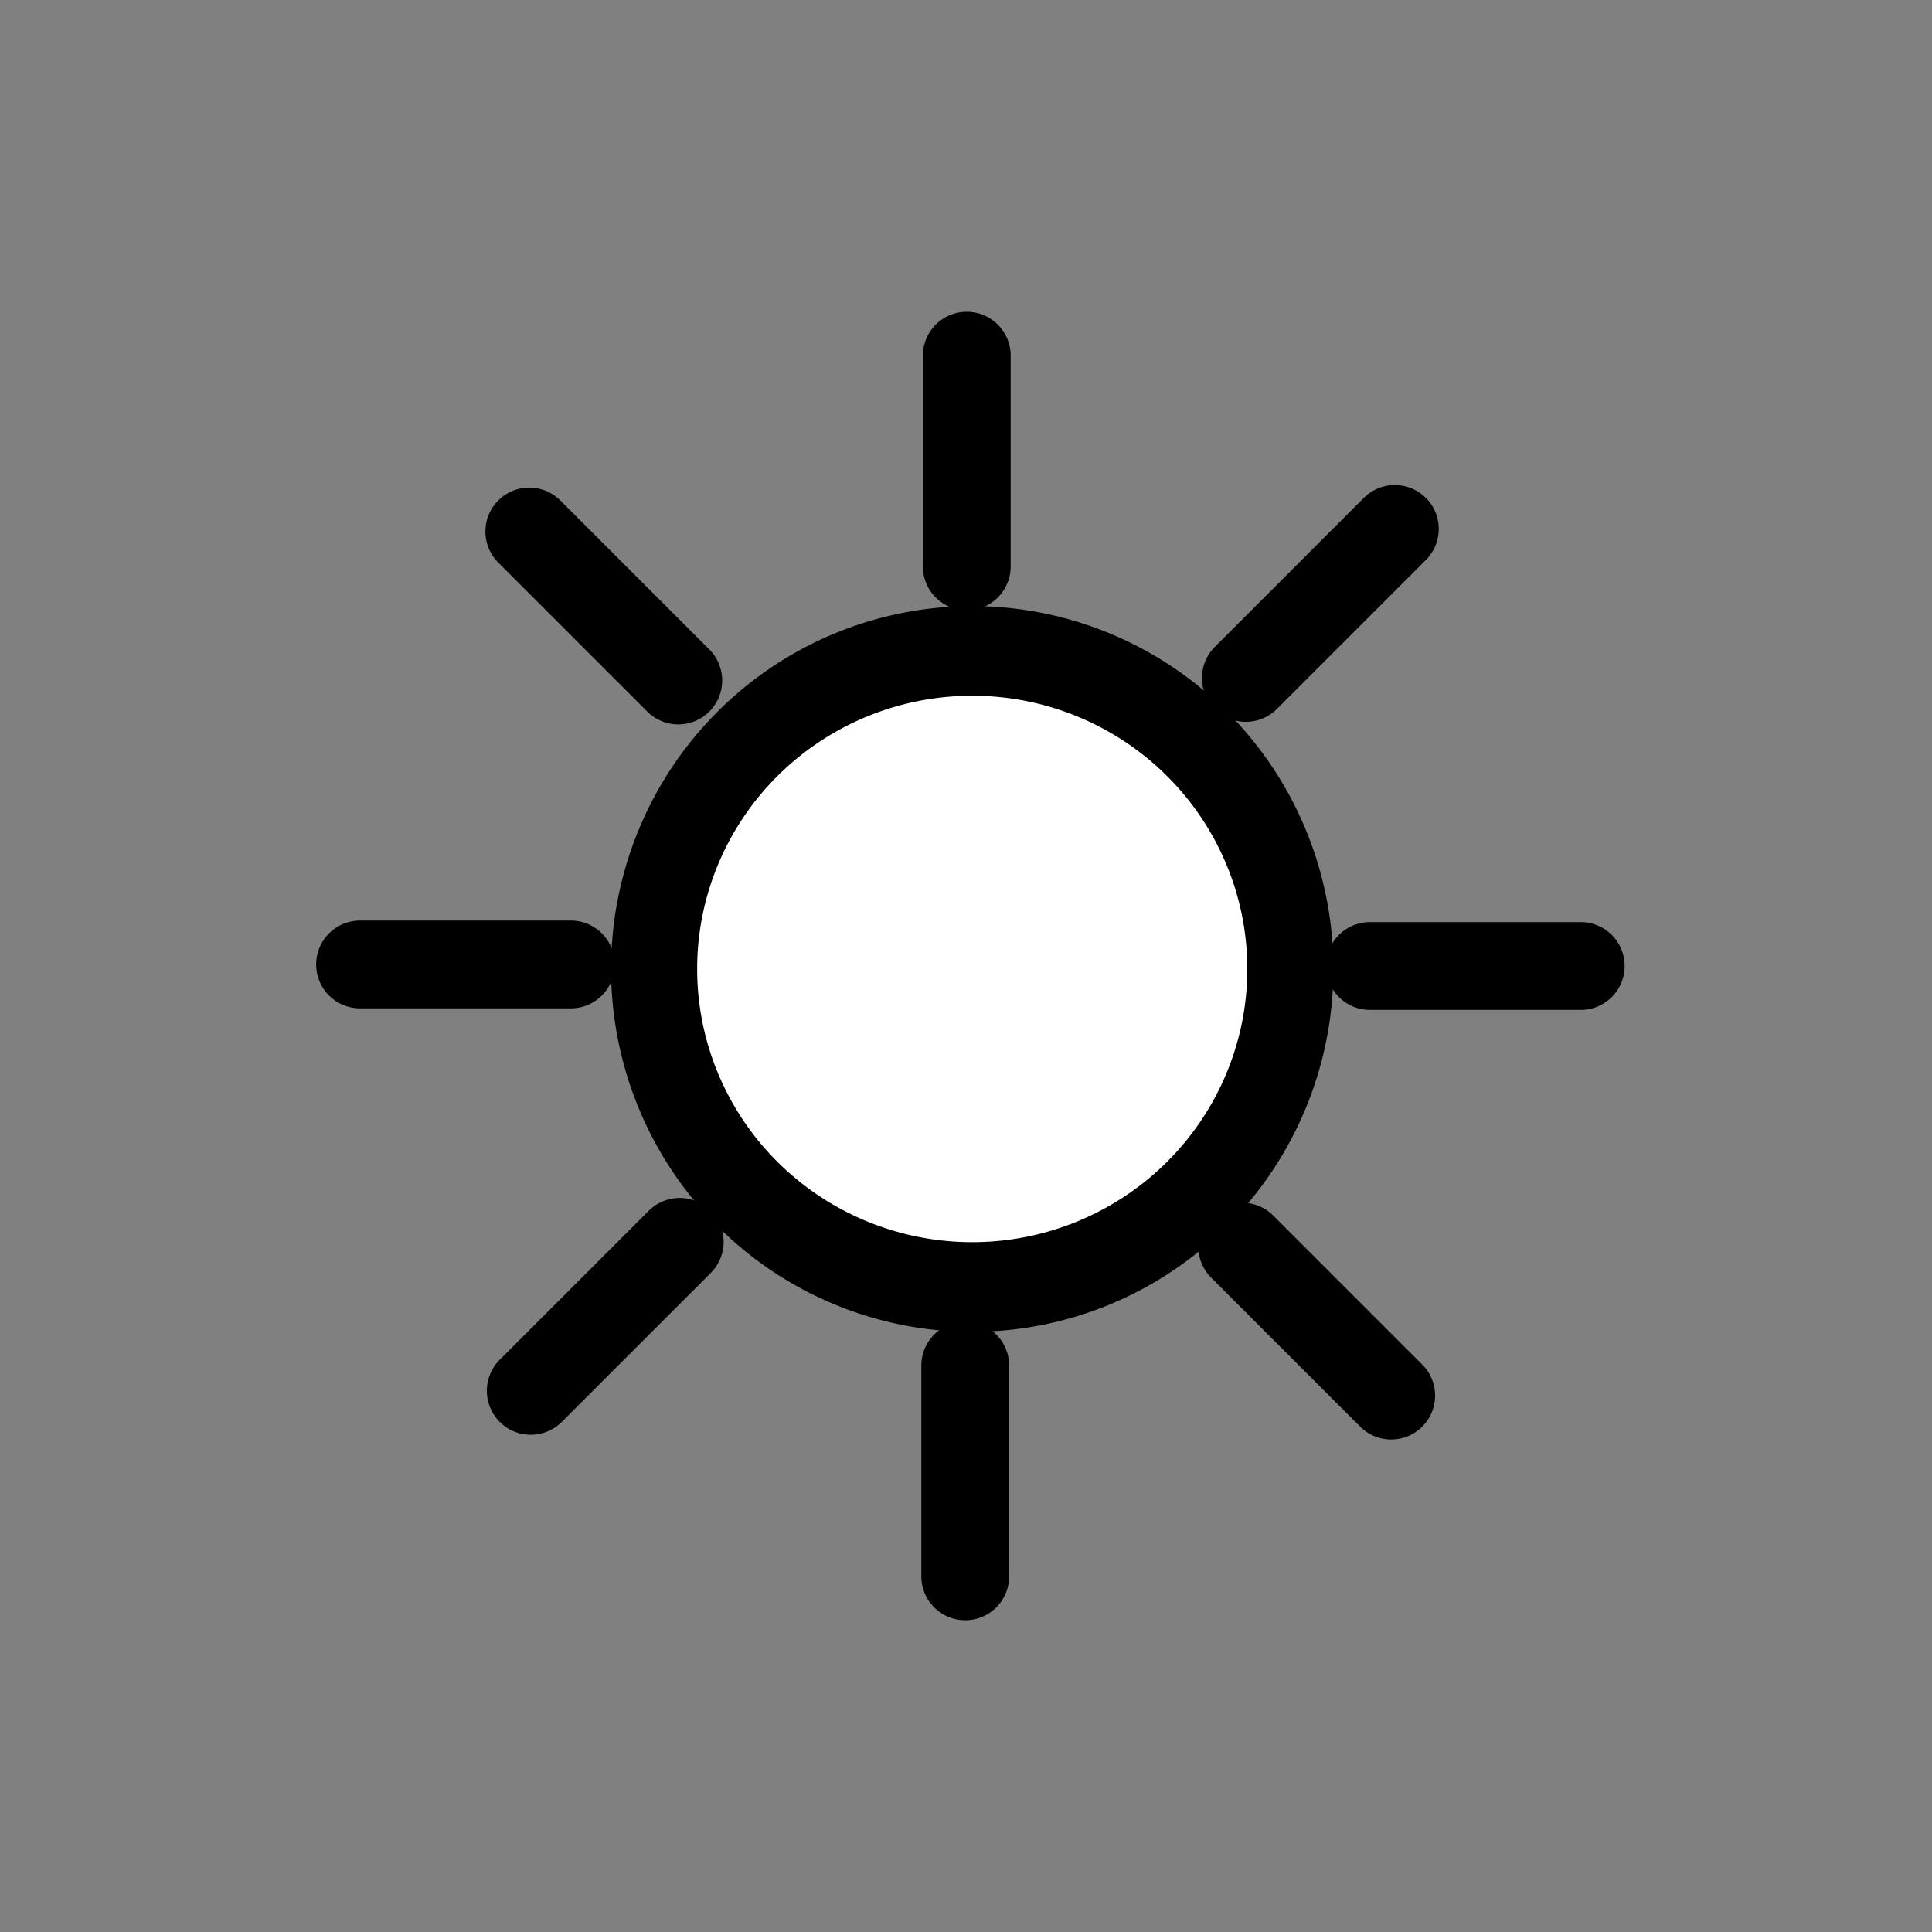 <?xml version="1.0" encoding="UTF-8" standalone="no"?>
<!-- Created with Inkscape (http://www.inkscape.org/) -->

<svg
   xmlns:dc="http://purl.org/dc/elements/1.1/"
   xmlns:cc="http://creativecommons.org/ns#"
   xmlns:rdf="http://www.w3.org/1999/02/22-rdf-syntax-ns#"
   xmlns:svg="http://www.w3.org/2000/svg"
   xmlns="http://www.w3.org/2000/svg"
   version="1.1"
   width="55"
   height="55"
   id="svg2">
  <rect width="100%" height="100%" fill="#808080" stroke="none"/>
  <defs
     id="defs4" />
  <g
     transform="translate(0,-997.362)"
     id="layer1">
    <path
       d="m 632.25,475 a 18.75,18 0 1 1 -37.5,0 18.75,18 0 1 1 37.5,0 z"
       transform="matrix(0.483,0,0,0.503,-268.643,786.021)"
       id="path2985"
       style="fill:#ffffff;fill-opacity:1;fill-rule:nonzero;stroke:#000000;stroke-width:5.074;stroke-linecap:round;stroke-linejoin:miter;stroke-miterlimit:4;stroke-opacity:1;stroke-dasharray:none;stroke-dashoffset:0" />
    <g
       id="g3955">
      <g
         id="g3834">
        <path
           d="m 39,27.5 6,0"
           transform="translate(0,997.362)"
           id="path3814"
           style="fill:none;stroke:#000000;stroke-width:2.5;stroke-linecap:round;stroke-linejoin:miter;stroke-miterlimit:4;stroke-opacity:1;stroke-dasharray:none" />
        <path
           d="m 10.25,1024.818 6,0"
           id="path3814-3"
           style="fill:none;stroke:#000000;stroke-width:2.5;stroke-linecap:round;stroke-linejoin:miter;stroke-miterlimit:4;stroke-opacity:1;stroke-dasharray:none" />
      </g>
      <g
         transform="matrix(0,-1,1,0,-997.34,1052.487)"
         id="g3834-1">
        <path
           d="m 39,27.5 6,0"
           transform="translate(0,997.362)"
           id="path3814-0"
           style="fill:none;stroke:#000000;stroke-width:2.5;stroke-linecap:round;stroke-linejoin:miter;stroke-miterlimit:4;stroke-opacity:1;stroke-dasharray:none" />
        <path
           d="m 10.25,1024.818 6,0"
           id="path3814-3-0"
           style="fill:none;stroke:#000000;stroke-width:2.5;stroke-linecap:round;stroke-linejoin:miter;stroke-miterlimit:4;stroke-opacity:1;stroke-dasharray:none" />
      </g>
    </g>
    <g
       transform="matrix(0.707,-0.707,0.707,0.707,-716.684,319.657)"
       id="g3955-7">
      <g
         id="g3834-2">
        <path
           d="m 39,27.5 6,0"
           transform="translate(0,997.362)"
           id="path3814-2"
           style="fill:none;stroke:#000000;stroke-width:2.5;stroke-linecap:round;stroke-linejoin:miter;stroke-miterlimit:4;stroke-opacity:1;stroke-dasharray:none" />
        <path
           d="m 10.25,1024.818 6,0"
           id="path3814-3-8"
           style="fill:none;stroke:#000000;stroke-width:2.5;stroke-linecap:round;stroke-linejoin:miter;stroke-miterlimit:4;stroke-opacity:1;stroke-dasharray:none" />
      </g>
      <g
         transform="matrix(0,-1,1,0,-997.34,1052.487)"
         id="g3834-1-7">
        <path
           d="m 39,27.5 6,0"
           transform="translate(0,997.362)"
           id="path3814-0-2"
           style="fill:none;stroke:#000000;stroke-width:2.5;stroke-linecap:round;stroke-linejoin:miter;stroke-miterlimit:4;stroke-opacity:1;stroke-dasharray:none" />
        <path
           d="m 10.25,1024.818 6,0"
           id="path3814-3-0-9"
           style="fill:none;stroke:#000000;stroke-width:2.5;stroke-linecap:round;stroke-linejoin:miter;stroke-miterlimit:4;stroke-opacity:1;stroke-dasharray:none" />
      </g>
    </g>
  </g>
</svg>
